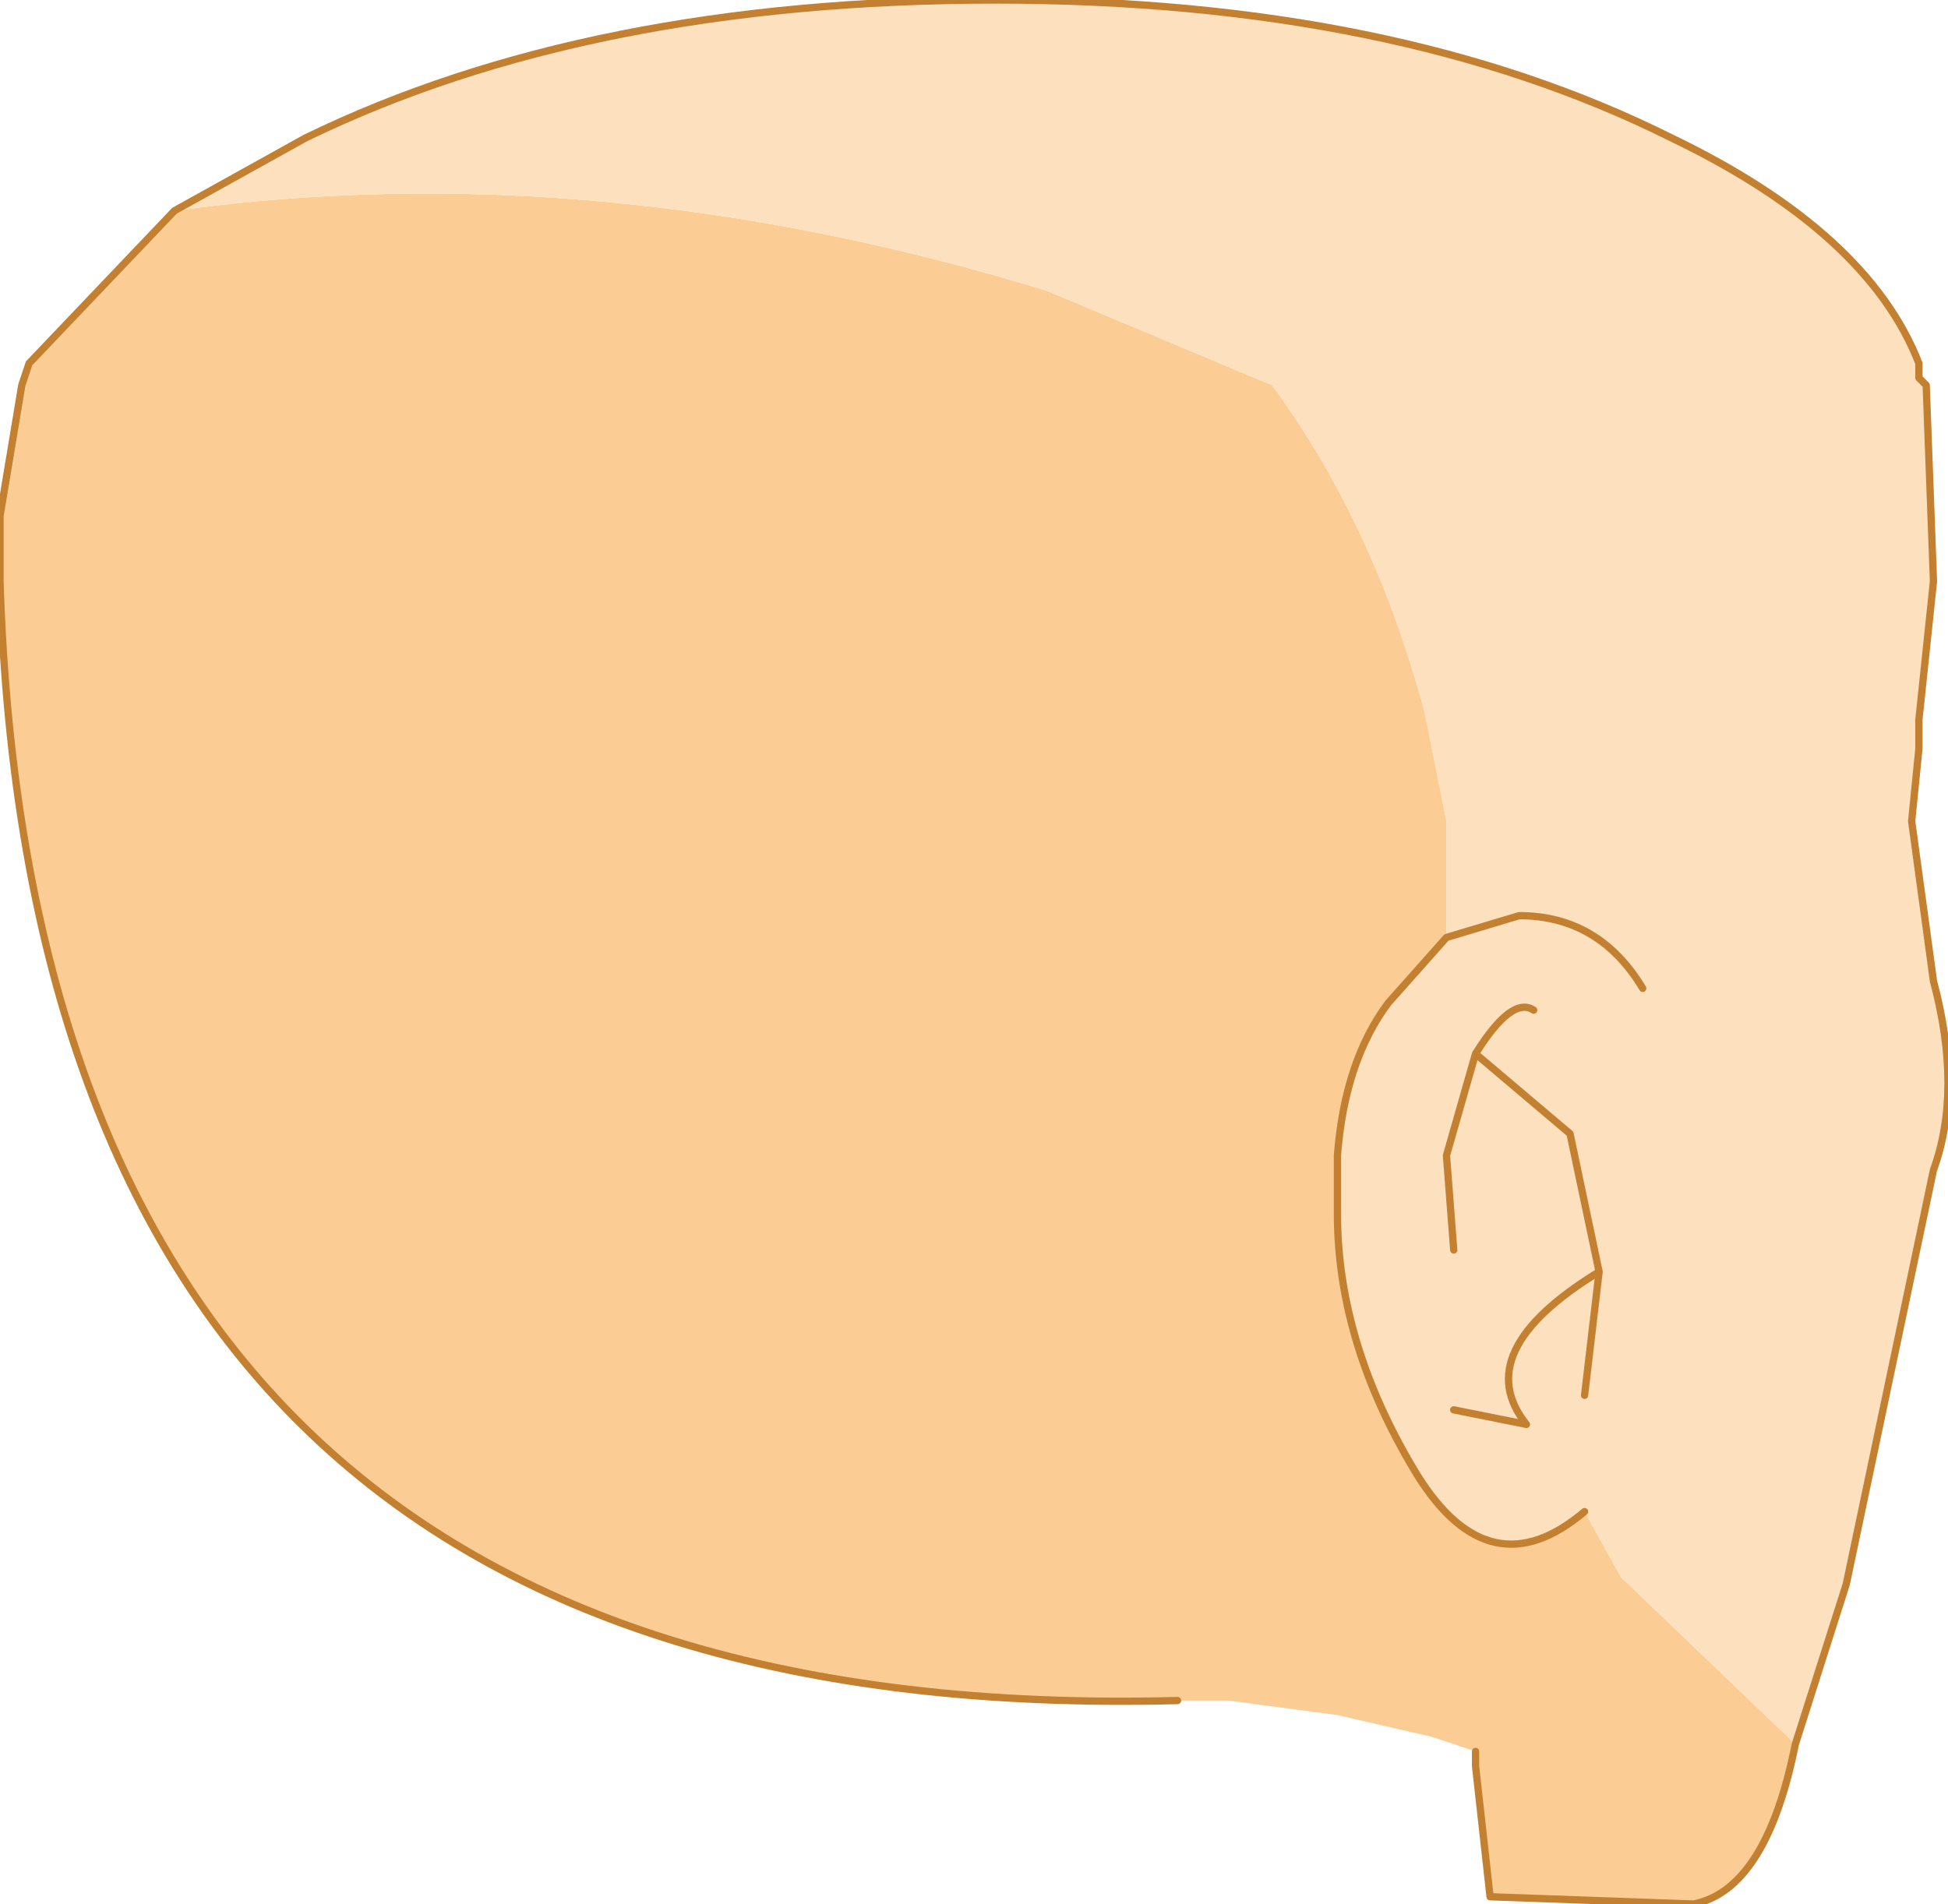 <?xml version="1.0" encoding="UTF-8" standalone="no"?>
<svg xmlns:xlink="http://www.w3.org/1999/xlink" height="13.1px" width="13.4px" xmlns="http://www.w3.org/2000/svg">
  <g transform="matrix(1.0, 0.0, 0.0, 1.0, 6.7, 4.25)">
    <path d="M5.65 7.75 Q5.45 8.75 4.95 8.85 L3.55 8.8 3.45 7.9 3.45 7.8 3.15 7.7 2.5 7.55 1.75 7.45 1.65 7.45 1.5 7.45 1.4 7.45 Q-6.45 7.65 -6.7 -0.25 L-6.7 -0.7 -6.55 -1.6 2.05 -1.6 Q2.75 -0.65 3.1 0.65 L3.25 1.4 3.25 2.2 2.85 2.65 Q2.55 3.05 2.5 3.7 L2.5 4.1 Q2.5 5.0 3.05 5.9 3.55 6.7 4.2 6.15 L4.45 6.6 5.65 7.75 M-5.5 -2.8 Q-2.6 -3.2 0.5 -2.25 L2.05 -1.6 -6.55 -1.6 -6.5 -1.75 -5.5 -2.8" fill="#fbcd95" fill-rule="evenodd" stroke="none"/>
    <path d="M2.05 -1.6 L6.55 -1.6 6.6 -0.25 6.5 0.7 6.5 0.9 6.45 1.4 6.6 2.5 Q6.8 3.25 6.6 3.8 L6.0 6.65 5.65 7.75 4.45 6.6 4.2 6.15 Q3.55 6.7 3.05 5.9 2.5 5.0 2.5 4.1 L2.5 3.7 Q2.55 3.05 2.85 2.65 L3.25 2.2 3.25 1.4 3.1 0.65 Q2.75 -0.65 2.05 -1.6 L0.5 -2.25 Q-2.6 -3.2 -5.5 -2.8 L-4.6 -3.3 Q-2.65 -4.25 0.15 -4.25 2.9 -4.25 4.8 -3.3 6.15 -2.65 6.5 -1.75 L6.5 -1.65 6.55 -1.6 2.05 -1.6 M4.6 2.55 Q4.3 2.05 3.75 2.05 L3.25 2.2 3.75 2.05 Q4.3 2.05 4.6 2.55 M3.3 4.35 L3.25 3.7 3.45 3.0 Q3.7 2.6 3.85 2.7 3.7 2.6 3.45 3.0 L4.1 3.55 4.3 4.5 4.2 5.35 4.3 4.5 4.1 3.55 3.45 3.0 3.25 3.7 3.3 4.35 M3.3 5.45 L3.8 5.55 Q3.4 5.05 4.3 4.5 3.4 5.05 3.8 5.55 L3.3 5.45" fill="#fde0bd" fill-rule="evenodd" stroke="none"/>
    <path d="M6.55 -1.6 L6.6 -0.25 6.5 0.7 6.5 0.9 6.45 1.4 6.6 2.5 Q6.8 3.25 6.6 3.8 L6.0 6.65 5.65 7.75 Q5.45 8.75 4.95 8.85 L3.55 8.8 3.45 7.9 3.45 7.8 M1.4 7.45 Q-6.45 7.65 -6.7 -0.25 L-6.7 -0.7 -6.55 -1.6 -6.5 -1.75 -5.5 -2.8 -4.6 -3.3 Q-2.65 -4.25 0.15 -4.25 2.9 -4.25 4.8 -3.3 6.15 -2.65 6.5 -1.75 L6.5 -1.65 6.55 -1.6 M3.25 2.2 L3.75 2.05 Q4.3 2.05 4.6 2.55 M4.2 6.15 Q3.55 6.7 3.05 5.9 2.5 5.0 2.5 4.1 L2.5 3.7 Q2.55 3.05 2.85 2.65 L3.25 2.2 M3.85 2.7 Q3.7 2.6 3.45 3.0 L4.1 3.55 4.3 4.5 4.2 5.35 M4.3 4.5 Q3.4 5.05 3.8 5.55 L3.3 5.45 M3.45 3.0 L3.25 3.7 3.3 4.35" fill="none" stroke="#c28030" stroke-linecap="round" stroke-linejoin="round" stroke-width="0.05"/>
  </g>
</svg>
